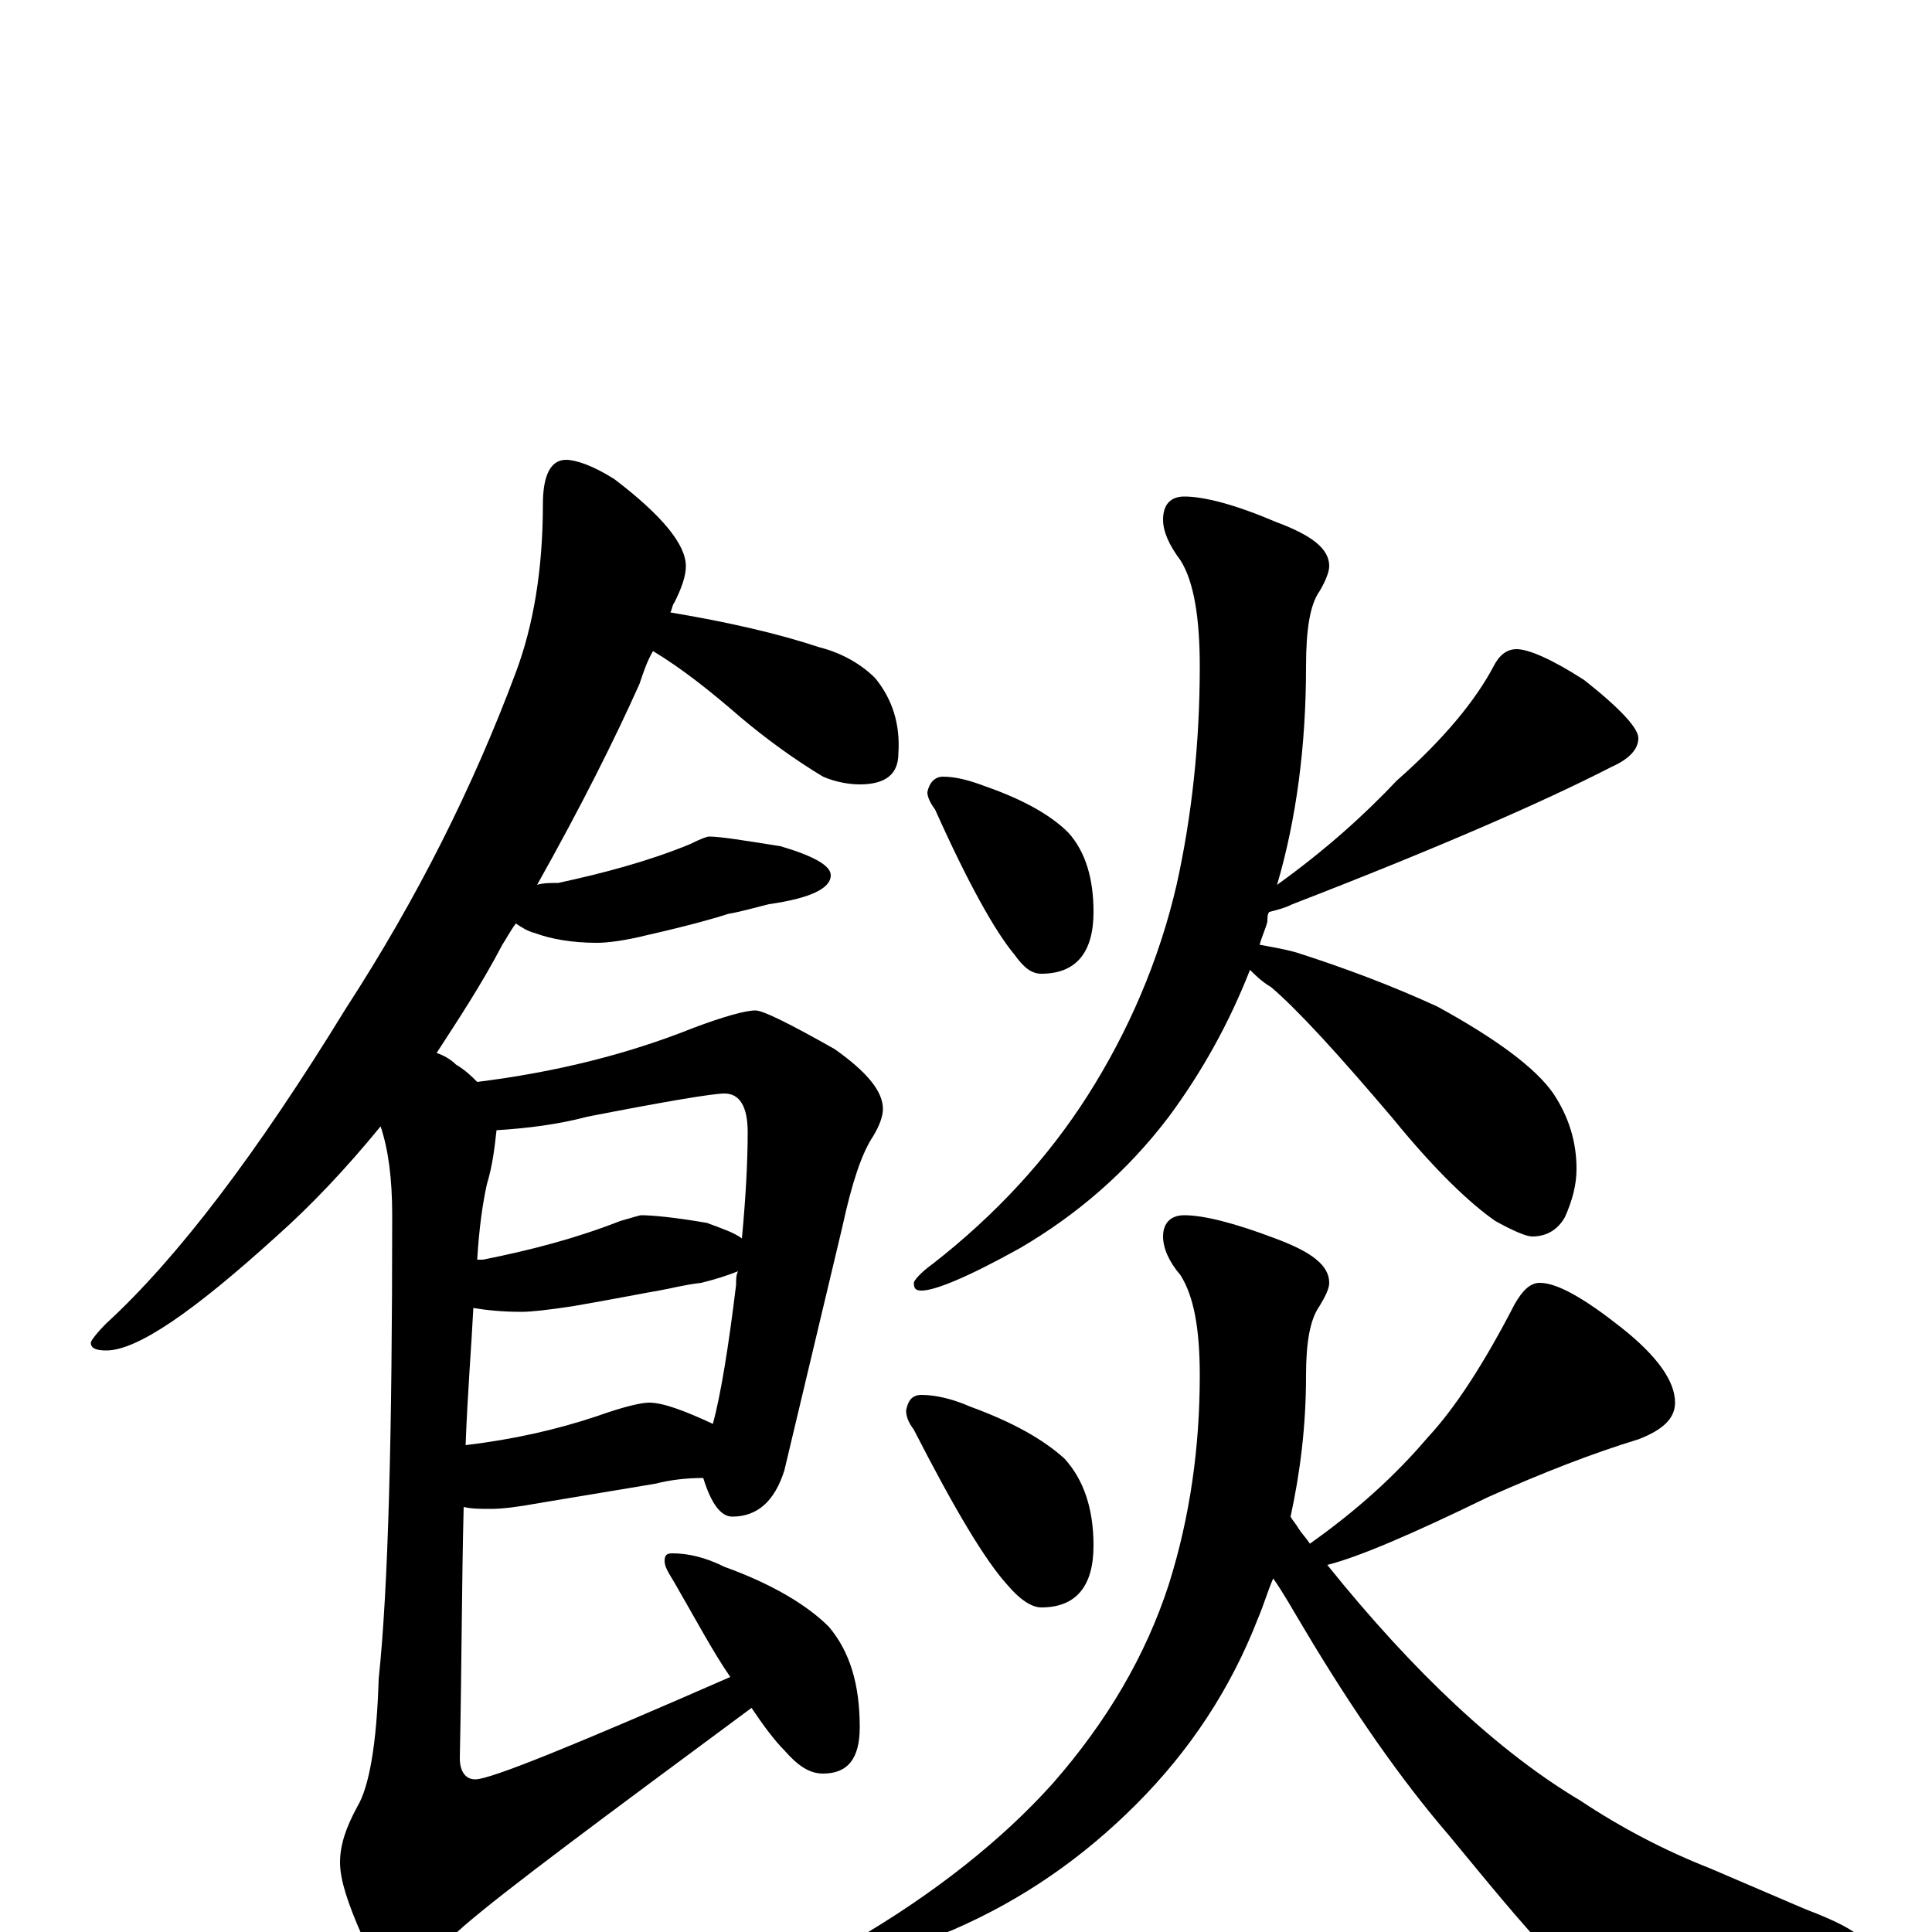 <?xml version="1.0" encoding="utf-8" ?>
<!DOCTYPE svg PUBLIC "-//W3C//DTD SVG 1.1//EN" "http://www.w3.org/Graphics/SVG/1.1/DTD/svg11.dtd">
<svg version="1.1" id="Layer_1" xmlns="http://www.w3.org/2000/svg" xmlns:xlink="http://www.w3.org/1999/xlink" x="0px" y="145px" width="1000px" height="1000px" viewBox="0 0 1000 1000" enable-background="new 0 0 1000 1000" xml:space="preserve">
<g id="Layer_1">
<path id="glyph" transform="matrix(1 0 0 -1 0 1000)" d="M293,762C298,762 307,759 318,752C343,733 355,718 355,707C355,702 353,696 349,688C348,687 348,685 347,683C377,678 403,672 424,665C436,662 446,656 453,649C462,638 466,625 465,610C465,599 458,594 445,594C440,594 433,595 426,598C411,607 396,618 383,629C368,642 353,654 338,663C335,658 333,652 331,646C318,617 301,583 278,542C281,543 285,543 289,543C312,548 335,554 357,563C363,566 366,567 367,567C373,567 385,565 404,562C421,557 430,552 430,547C430,540 419,535 398,532C390,530 383,528 377,527C371,525 357,521 335,516C323,513 314,512 309,512C296,512 285,514 277,517C273,518 270,520 267,522C264,518 262,514 260,511C249,490 237,472 226,455C229,454 233,452 236,449C241,446 244,443 247,440C287,445 324,454 359,468C375,474 386,477 391,477C395,477 409,470 432,457C449,445 457,435 457,426C457,422 455,417 452,412C446,403 441,388 436,365l-30,-126C401,223 392,215 379,215C373,215 368,222 364,235C355,235 347,234 339,232l-60,-10C268,220 260,219 254,219C249,219 244,219 240,220C239,182 239,139 238,90C238,83 241,79 246,79C254,79 298,97 378,132C369,145 360,162 349,181C346,186 344,189 344,192C344,195 345,196 348,196C356,196 365,194 375,189C400,180 418,169 429,158C440,145 445,128 445,106C445,90 439,82 426,82C419,82 413,86 406,94C401,99 395,107 389,116C312,59 262,22 240,3C227,-9 216,-15 207,-15C199,-15 192,-10 187,-1C180,15 176,27 176,36C176,45 179,54 185,65C191,75 195,97 196,131C201,178 203,258 203,371C203,390 201,405 197,417C179,395 161,376 143,360C100,321 71,301 55,301C50,301 47,302 47,305C47,306 50,310 55,315C92,349 133,403 179,478C216,535 245,593 267,652C276,676 281,705 281,739C281,754 285,762 293,762M257,415C256,406 255,397 252,387C250,378 248,365 247,348C248,348 249,348 250,348C275,353 298,359 321,368C328,370 331,371 332,371C337,371 349,370 366,367C374,364 380,362 384,359C386,380 387,399 387,414C387,427 383,434 375,434C369,434 345,430 304,422C289,418 273,416 257,415M245,323C244,303 242,279 241,252C266,255 288,260 309,267C323,272 332,274 336,274C343,274 354,270 369,263C373,278 377,302 381,335C381,338 381,340 382,342C377,340 371,338 363,336C354,335 347,333 341,332C335,331 320,328 297,324C284,322 275,321 270,321C259,321 251,322 245,323M488,598C495,598 502,596 510,593C530,586 544,578 553,569C562,559 566,545 566,528C566,507 557,496 539,496C534,496 530,499 525,506C515,518 501,543 484,581C481,585 480,588 480,590C481,595 484,598 488,598M785,664C791,664 803,659 820,648C839,633 848,623 848,618C848,612 843,607 834,603C799,585 744,561 669,532C665,530 661,529 657,528C656,527 656,525 656,523C655,519 653,515 652,511C657,510 664,509 671,507C696,499 720,490 744,479C775,462 795,447 804,434C812,422 816,409 816,395C816,387 814,379 810,370C806,363 800,360 793,360C790,360 783,363 774,368C761,377 743,394 721,421C693,454 672,477 658,489C653,492 650,495 647,498C636,470 622,445 605,422C583,393 557,371 528,354C501,339 484,332 477,332C474,332 473,333 473,336C473,337 476,341 483,346C515,371 542,400 563,433C584,466 600,503 609,542C617,578 621,616 621,655C621,680 618,699 611,710C605,718 602,725 602,731C602,739 606,743 613,743C623,743 639,739 660,730C679,723 688,716 688,707C688,704 686,699 683,694C678,687 676,674 676,655C676,614 671,576 661,542C686,560 706,578 723,596C748,618 764,638 773,655C776,661 780,664 785,664M477,278C484,278 493,276 502,272C524,264 540,255 551,245C561,234 566,219 566,200C566,179 557,168 539,168C534,168 528,172 522,179C510,192 494,219 473,260C470,264 469,267 469,270C470,275 472,278 477,278M613,371C623,371 639,367 660,359C679,352 688,345 688,336C688,333 686,329 683,324C678,317 676,305 676,288C676,262 673,238 668,215C669,213 671,211 672,209C674,206 676,204 678,201C702,218 722,236 739,256C753,271 768,294 784,325C788,332 792,336 797,336C806,336 820,328 839,313C858,298 867,285 867,274C867,266 861,260 848,255C825,248 799,238 770,225C731,206 703,194 687,190C732,134 776,93 818,68C839,54 862,42 885,33l49,-21C955,4 965,-2 965,-7C965,-12 961,-16 952,-17C931,-24 900,-27 858,-27C833,-27 814,-22 803,-12C786,6 769,27 750,50C725,79 700,115 675,157C669,167 664,176 659,183C656,176 654,169 651,162C637,126 616,94 588,66C561,39 530,17 493,1C460,-12 439,-19 430,-19C427,-19 426,-18 426,-15C426,-14 431,-11 441,-5C484,20 519,48 545,77C573,109 593,143 605,180C616,215 621,251 621,288C621,312 618,329 611,340C605,347 602,354 602,360C602,367 606,371 613,371z"/>
</g>
</svg>
